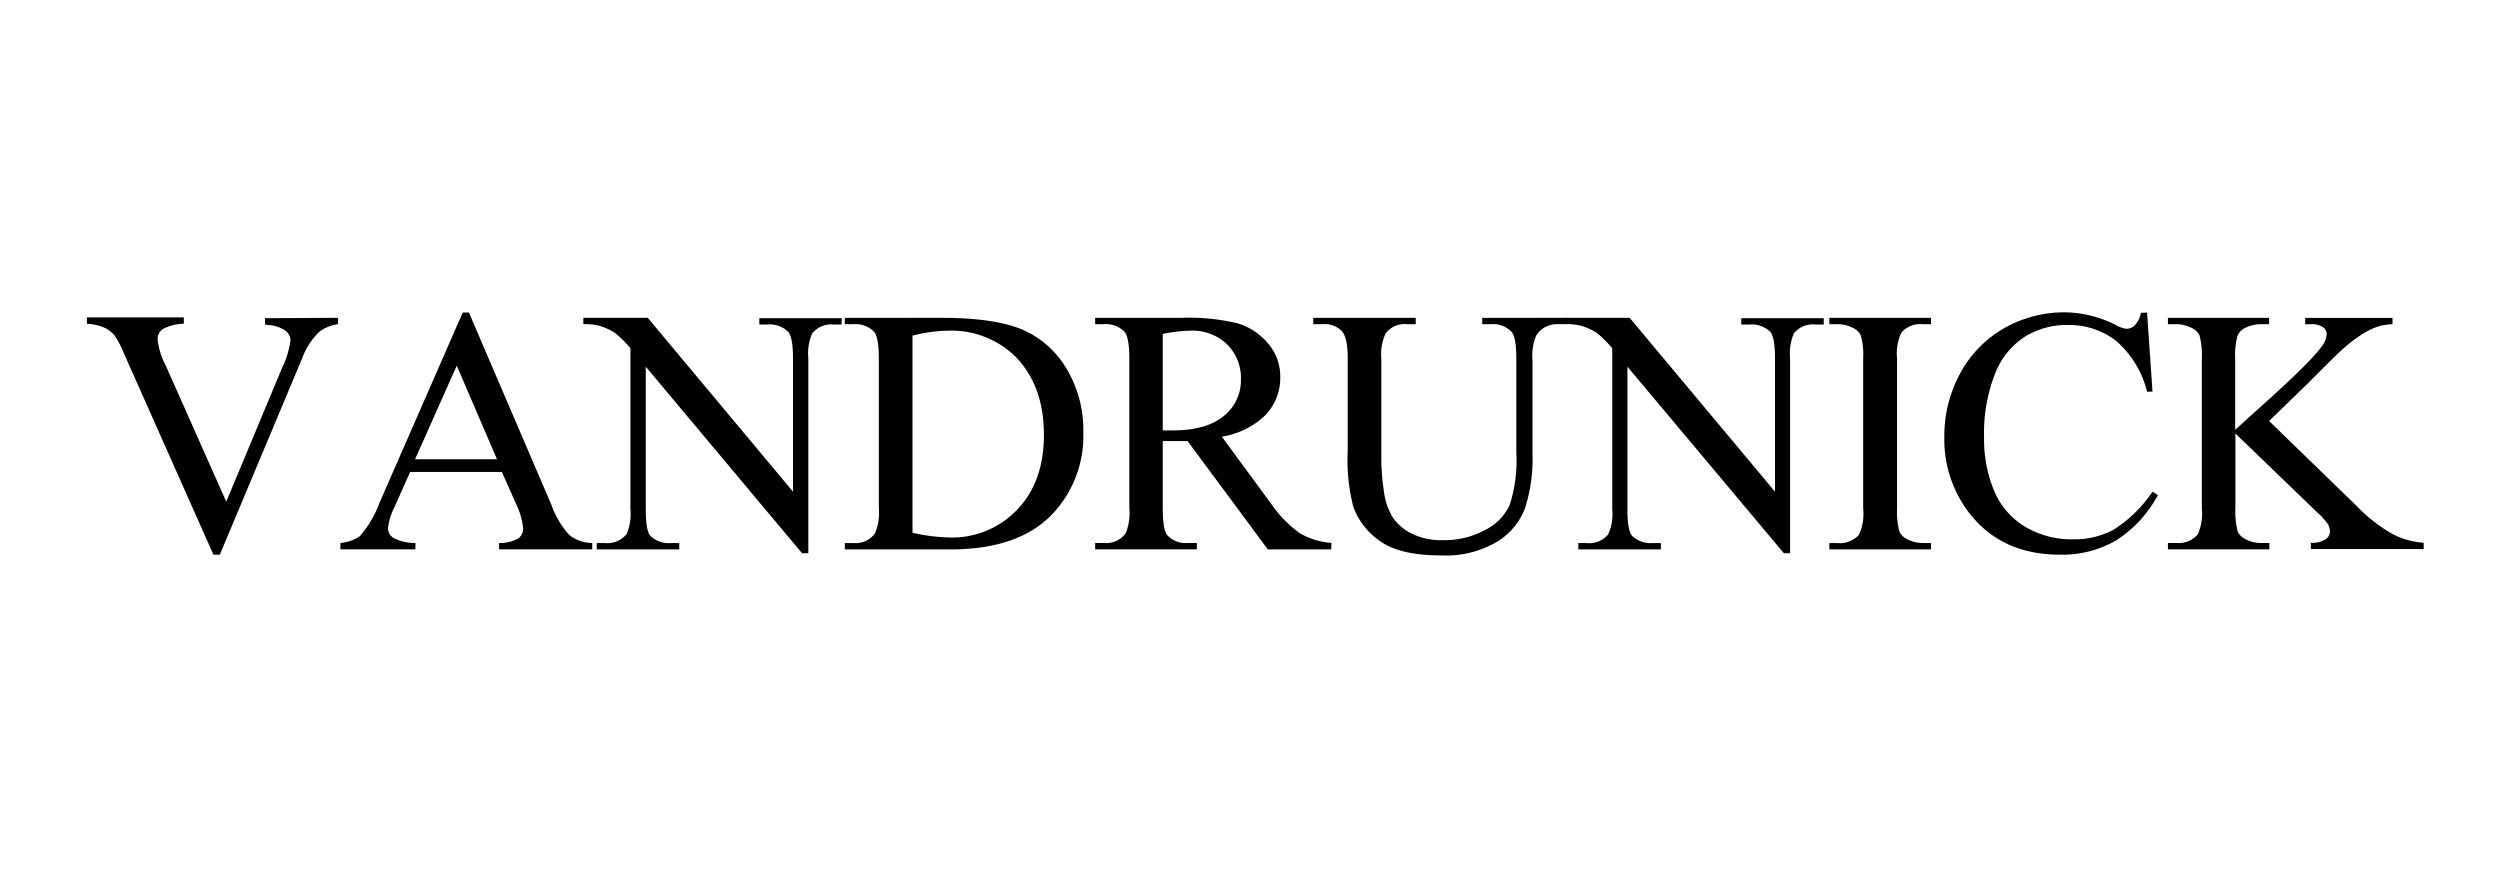 <svg id="Layer_1" data-name="Layer 1" xmlns="http://www.w3.org/2000/svg" viewBox="0 0 300 106"><title>Artboard 1</title><path d="M40.57,38.14v.76a4.68,4.68,0,0,0-2.28.94,8.49,8.49,0,0,0-2,3.08L26.38,66.56h-.77l-10.67-24a12.8,12.8,0,0,0-1.15-2.25,3.62,3.62,0,0,0-1.29-1,6.11,6.11,0,0,0-2.07-.46v-.76H22.06v.76a5.36,5.36,0,0,0-2.56.66,1.49,1.49,0,0,0-.59,1.21,8.94,8.94,0,0,0,1,3.19l7.24,16.29,6.71-16.08a10.68,10.68,0,0,0,1-3.3,1.53,1.53,0,0,0-.61-1.14A4,4,0,0,0,32.16,39l-.36-.06v-.76Z"/><path d="M60.22,56.63h-11L47.27,61a6.94,6.94,0,0,0-.71,2.42,1.4,1.4,0,0,0,.62,1.11,5.41,5.41,0,0,0,2.67.63v.76h-9v-.76a4.94,4.94,0,0,0,2.31-.8,12.67,12.67,0,0,0,2.37-4l10-22.86h.74l9.91,23.11a10.46,10.46,0,0,0,2.17,3.62,4.53,4.53,0,0,0,2.72.93v.76H59.89v-.76a4.41,4.41,0,0,0,2.3-.55,1.42,1.42,0,0,0,.59-1.15A8.52,8.52,0,0,0,62,60.62Zm-.58-1.52L54.81,43.88l-5,11.23Z"/><path d="M70,38.14h7.73L95.16,59V43c0-1.71-.2-2.77-.59-3.2a3.16,3.16,0,0,0-2.45-.86h-1v-.76H101v.76h-1A2.92,2.92,0,0,0,97.47,40,6,6,0,0,0,97,43V66.38h-.76L77.49,44V61.11c0,1.71.18,2.78.56,3.2a3.21,3.21,0,0,0,2.46.86h1v.76H71.61v-.76h1a3,3,0,0,0,2.58-1.07,6.16,6.16,0,0,0,.46-3V41.79a12.88,12.88,0,0,0-1.88-1.86,7,7,0,0,0-1.88-.84A6.5,6.5,0,0,0,70,38.9Z"/><path d="M101.38,65.93v-.76h1.07A2.86,2.86,0,0,0,105,64a6.25,6.25,0,0,0,.46-3V43.06c0-1.73-.19-2.82-.58-3.26a3.14,3.14,0,0,0-2.44-.9h-1.07v-.76H113c4.25,0,7.49.48,9.7,1.42A11.44,11.44,0,0,1,128,44.27a14.27,14.27,0,0,1,2,7.62,13.67,13.67,0,0,1-3.61,9.69q-4.05,4.35-12.34,4.35Zm8.12-2a22.11,22.11,0,0,0,4.47.57,10.76,10.76,0,0,0,8.09-3.34q3.21-3.33,3.21-9T122.06,43a11,11,0,0,0-8.25-3.32,18.12,18.12,0,0,0-4.31.6Z"/><path d="M159.74,65.93h-7.6l-9.63-13c-.72,0-1.3,0-1.74,0h-.59l-.65,0V61c0,1.75.19,2.83.58,3.26a3,3,0,0,0,2.4.9h1.11v.76h-12.2v-.76h1.07A2.89,2.89,0,0,0,135.08,64a6.38,6.38,0,0,0,.44-3V43.06c0-1.75-.2-2.83-.59-3.26a3.14,3.14,0,0,0-2.44-.9h-1.07v-.76h10.37a25.24,25.24,0,0,1,6.69.65,7.64,7.64,0,0,1,3.65,2.38,6.08,6.08,0,0,1,1.5,4.12,6.41,6.41,0,0,1-1.71,4.45,9.66,9.66,0,0,1-5.3,2.66l5.88,8A14.28,14.28,0,0,0,156,64a8.88,8.88,0,0,0,3.78,1.15ZM139.53,51.65h1.17c2.72,0,4.76-.58,6.14-1.72a5.46,5.46,0,0,0,2.07-4.39,5.67,5.67,0,0,0-1.67-4.23,6,6,0,0,0-4.42-1.63,18.83,18.83,0,0,0-3.29.39Z"/><path d="M177.87,38.9v-.76H188v.76h-1.08a2.9,2.9,0,0,0-2.58,1.38,6.16,6.16,0,0,0-.44,2.95V54.49A19.42,19.42,0,0,1,183,61a8.12,8.12,0,0,1-3.34,4,12.07,12.07,0,0,1-6.76,1.65q-4.67,0-7.08-1.57a8.6,8.6,0,0,1-3.42-4.25,22.88,22.88,0,0,1-.67-6.84V43.06c0-1.71-.24-2.83-.73-3.36a3,3,0,0,0-2.34-.8h-1.07v-.76h12.3v.76H168.8A2.85,2.85,0,0,0,166.28,40a5.92,5.92,0,0,0-.52,3.07V55.17a26.4,26.4,0,0,0,.3,3.71,7.93,7.93,0,0,0,1.1,3.26,6,6,0,0,0,2.3,1.92,8.06,8.06,0,0,0,3.69.76,10.25,10.25,0,0,0,5-1.19,6.36,6.36,0,0,0,3-3,17.21,17.21,0,0,0,.81-6.28V43.06c0-1.73-.19-2.82-.59-3.26a3.1,3.1,0,0,0-2.43-.9Z"/><path d="M187.84,38.14h7.72L213,59V43c0-1.71-.2-2.77-.59-3.2a3.18,3.18,0,0,0-2.46-.86h-1v-.76h9.9v.76h-1A2.94,2.94,0,0,0,215.27,40a6.16,6.16,0,0,0-.46,3V66.38h-.75L195.29,44V61.11c0,1.71.19,2.78.57,3.2a3.2,3.2,0,0,0,2.45.86h1v.76h-9.91v-.76h1A2.94,2.94,0,0,0,193,64.1a6,6,0,0,0,.47-3V41.79a13.41,13.41,0,0,0-1.88-1.86,7.15,7.15,0,0,0-1.88-.84,6.55,6.55,0,0,0-1.85-.19Z"/><path d="M231.72,65.17v.76h-12.2v-.76h1a3.09,3.09,0,0,0,2.56-1,6.1,6.1,0,0,0,.5-3.16V43.06a9,9,0,0,0-.27-2.78,1.88,1.88,0,0,0-.86-.89,4.13,4.13,0,0,0-1.93-.49h-1v-.76h12.2v.76h-1a3,3,0,0,0-2.54,1,5.86,5.86,0,0,0-.53,3.15V61a9,9,0,0,0,.28,2.79,1.86,1.86,0,0,0,.88.88,3.91,3.91,0,0,0,1.91.49Z"/><path d="M257.65,37.51,258.3,47h-.65a11.86,11.86,0,0,0-3.72-6.1A9.22,9.22,0,0,0,248.14,39,9.55,9.55,0,0,0,243,40.39a9.27,9.27,0,0,0-3.6,4.47,19.45,19.45,0,0,0-1.31,7.65A16,16,0,0,0,239.34,59a9.1,9.1,0,0,0,3.73,4.24,10.86,10.86,0,0,0,5.68,1.48,10,10,0,0,0,4.89-1.16A15.85,15.85,0,0,0,258.3,59l.65.41a14.73,14.73,0,0,1-5,5.43,12.84,12.84,0,0,1-6.78,1.72q-7.06,0-10.95-5.12a14.41,14.41,0,0,1-2.9-9,15.7,15.7,0,0,1,1.91-7.65,13.67,13.67,0,0,1,5.26-5.4,14.53,14.53,0,0,1,7.31-1.91A13.71,13.71,0,0,1,253.89,39a3.39,3.39,0,0,0,1.26.45,1.4,1.4,0,0,0,1-.38,3.2,3.2,0,0,0,.77-1.54Z"/><path d="M272.29,50.52,282.78,60.7a18.79,18.79,0,0,0,4.41,3.43,9.51,9.51,0,0,0,3.65,1v.76H277.3v-.76a2.93,2.93,0,0,0,1.75-.4,1.12,1.12,0,0,0,.54-.89,1.93,1.93,0,0,0-.2-.88,7.72,7.72,0,0,0-1.31-1.46l-9.83-9.48V61a9,9,0,0,0,.28,2.79,1.86,1.86,0,0,0,.88.88,3.91,3.91,0,0,0,1.91.49h1v.76H260.15v-.76h1a3.09,3.09,0,0,0,2.56-1,6.06,6.06,0,0,0,.51-3.16V43.06a9.24,9.24,0,0,0-.28-2.81,1.92,1.92,0,0,0-.86-.86,4.13,4.13,0,0,0-1.93-.49h-1v-.76h12.14v.76h-1a4.21,4.21,0,0,0-1.91.47,1.78,1.78,0,0,0-.9,1,9,9,0,0,0-.26,2.7v8.5c.29-.25,1.24-1.12,2.88-2.6q6.24-5.57,7.54-7.44a2.66,2.66,0,0,0,.56-1.43,1,1,0,0,0-.44-.83,2.38,2.38,0,0,0-1.49-.36h-.65v-.76H287.1v.76a6.58,6.58,0,0,0-1.67.25,8.63,8.63,0,0,0-1.85.87,17.47,17.47,0,0,0-2.69,2.08q-.47.4-4.26,4.2Z"/></svg>